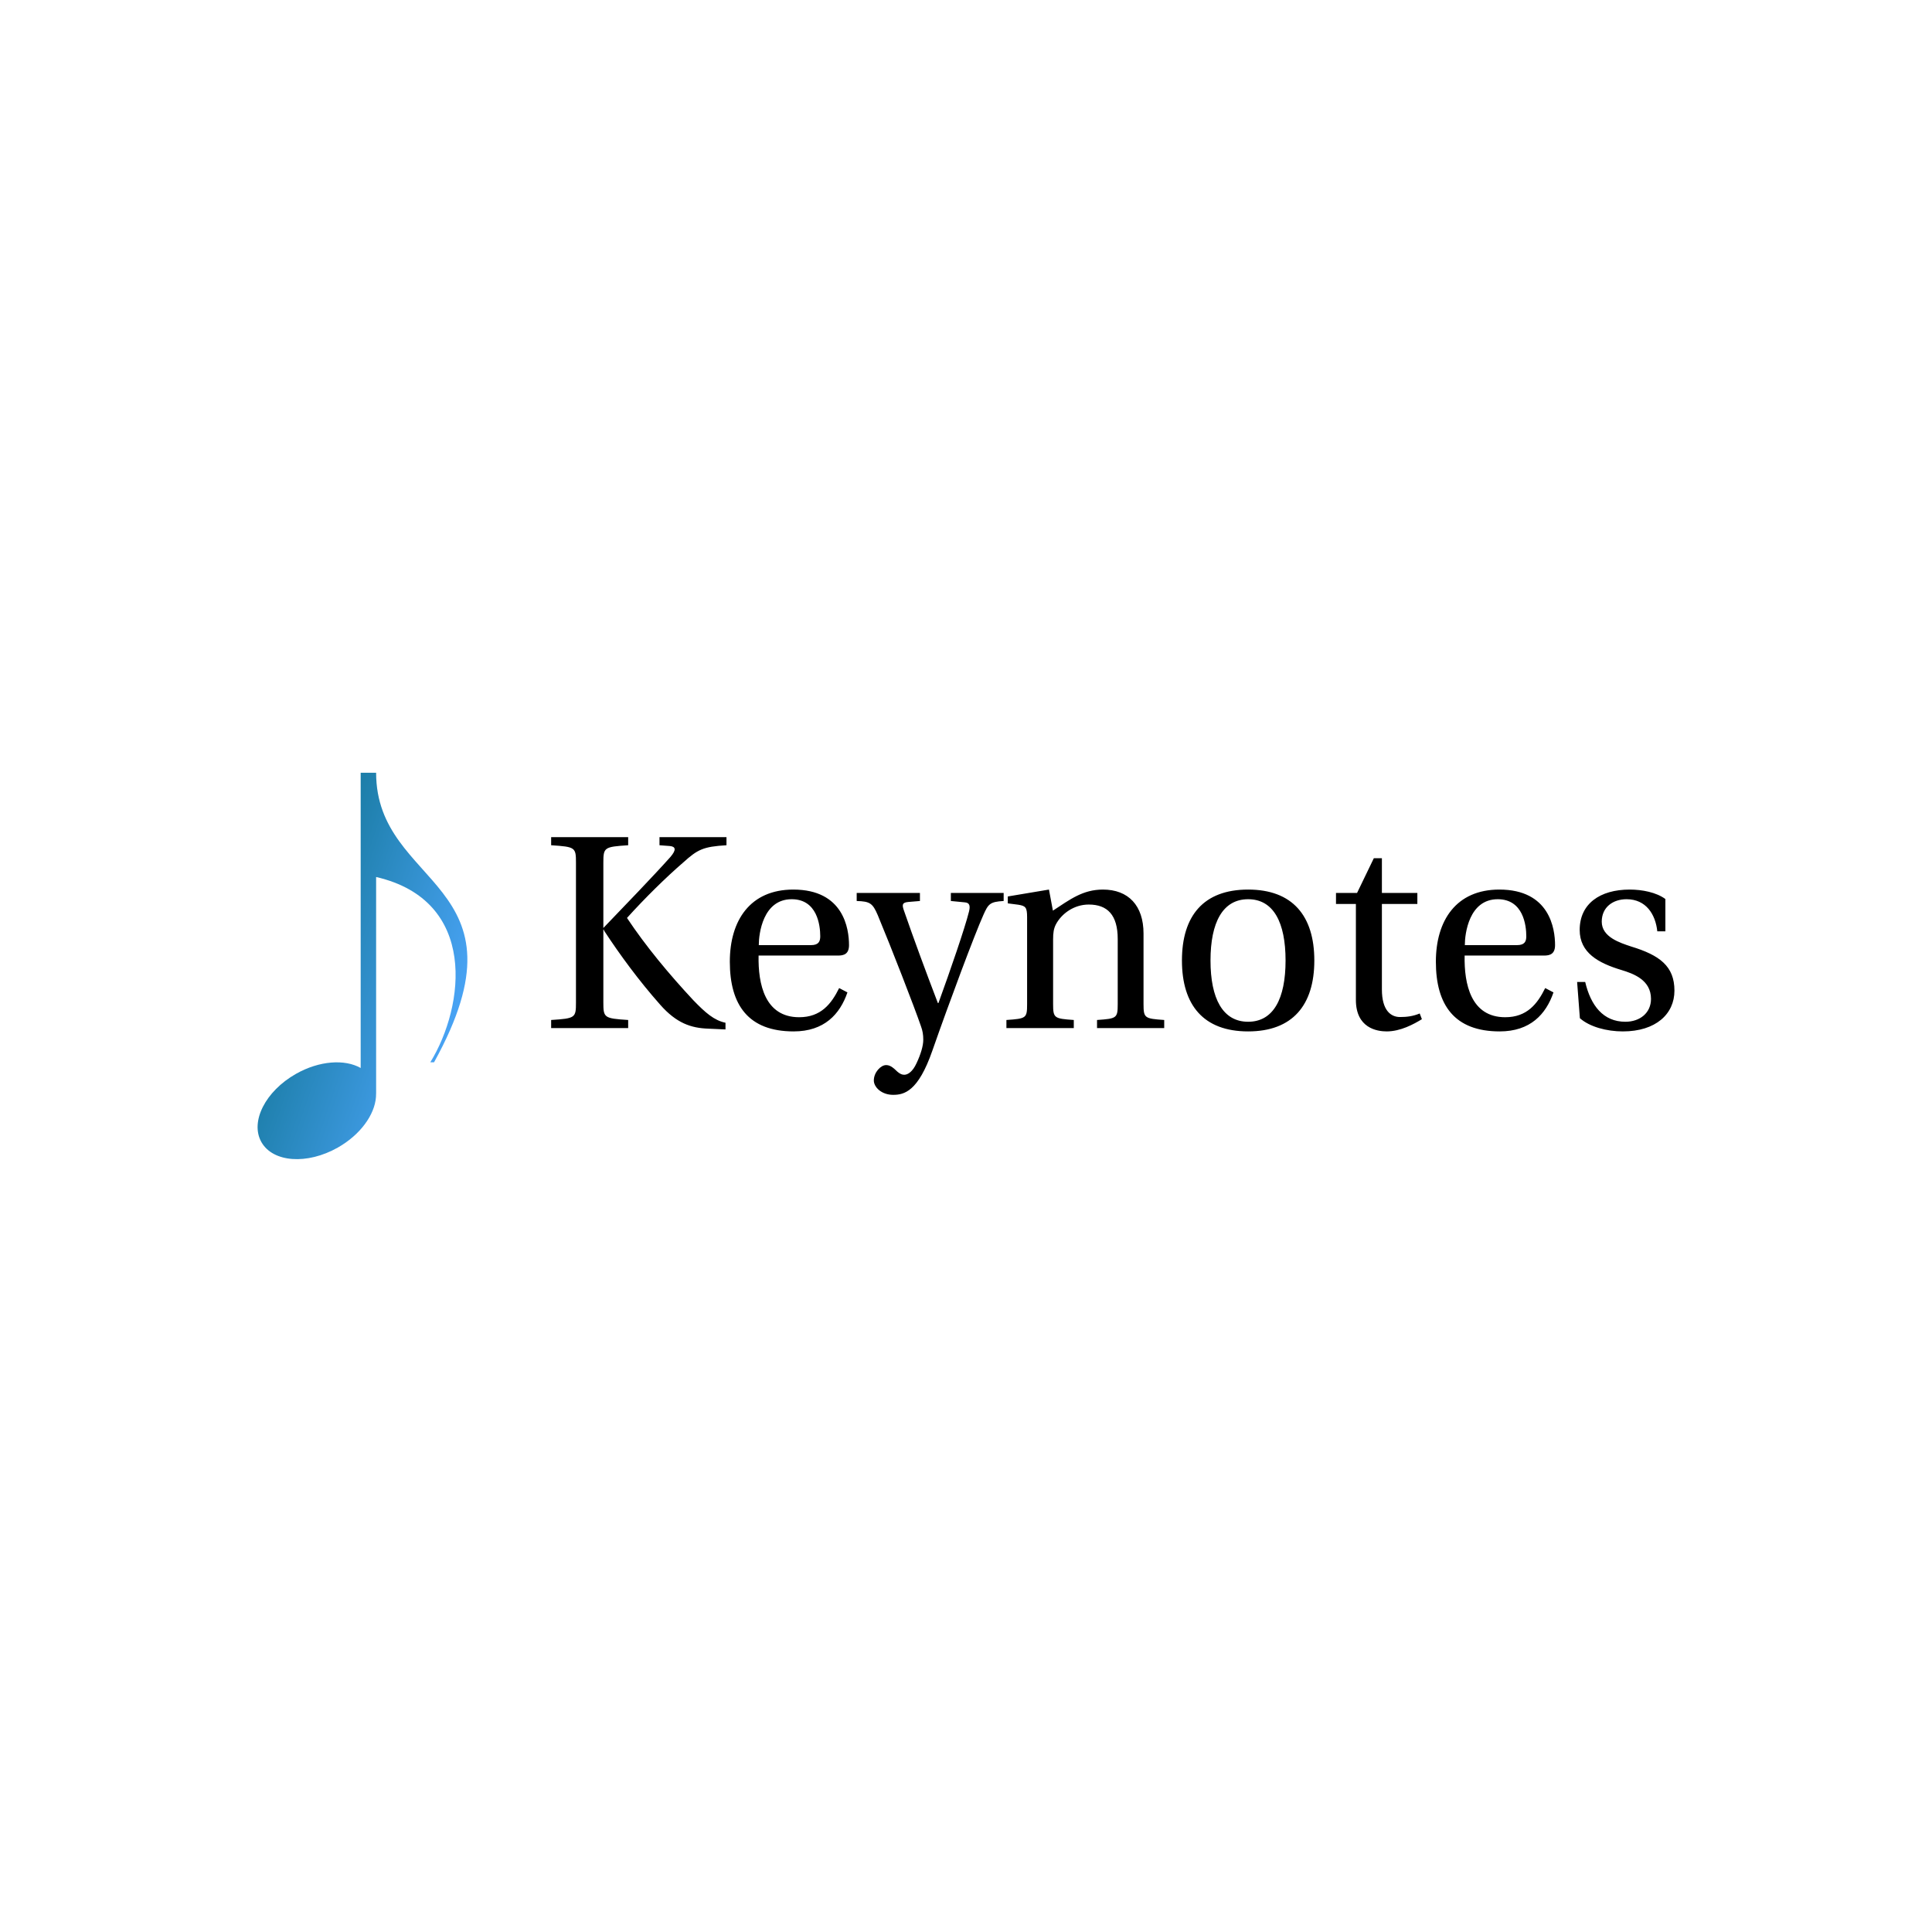 <svg data-v-fde0c5aa="" xmlns="http://www.w3.org/2000/svg" viewBox="0 0 300 300" class="iconLeft"><!----><defs data-v-fde0c5aa=""><!----></defs><rect data-v-fde0c5aa="" fill="transparent" x="0" y="0" width="300px" height="300px" class="logo-background-square"></rect><defs data-v-fde0c5aa=""><!----></defs><g data-v-fde0c5aa="" id="a86b2997-faae-4ea1-a114-15160e84a1b1" fill="#000000" transform="matrix(3.059,0,0,3.059,84.083,118.952)"><path d="M0.49 13.30L4.40 13.30L4.40 12.89C3.18 12.81 3.14 12.78 3.14 12.00L3.14 8.30L3.16 8.30L3.18 8.36C3.98 9.58 4.94 10.89 6.03 12.12C6.85 13.05 7.59 13.30 8.46 13.33L9.34 13.37L9.34 13.03C8.76 12.91 8.32 12.52 7.71 11.89C6.47 10.56 5.29 9.14 4.34 7.71C5.26 6.69 6.34 5.63 7.20 4.89C7.92 4.24 8.20 4.09 9.39 4.02L9.39 3.61L5.99 3.61L5.99 4.02L6.52 4.06C6.82 4.09 6.85 4.26 6.54 4.62C5.73 5.53 4.14 7.18 3.14 8.22L3.14 4.91C3.14 4.13 3.18 4.10 4.40 4.02L4.40 3.61L0.49 3.61L0.49 4.02C1.72 4.10 1.75 4.13 1.75 4.91L1.75 12.00C1.75 12.78 1.72 12.81 0.49 12.89ZM9.56 9.93C9.56 12.14 10.51 13.47 12.80 13.47C14.35 13.47 15.15 12.60 15.53 11.49L15.11 11.27C14.71 12.08 14.18 12.75 13.08 12.75C11.34 12.75 10.99 11.07 11.02 9.62L15.05 9.62C15.34 9.62 15.61 9.55 15.61 9.09C15.61 8.26 15.34 6.27 12.78 6.27C10.60 6.27 9.56 7.83 9.56 9.93ZM11.03 9.09C11.03 8.51 11.24 6.76 12.70 6.76C14 6.76 14.15 8.09 14.15 8.64C14.15 8.90 14.07 9.09 13.68 9.09ZM16.00 6.85C16.67 6.87 16.81 6.96 17.07 7.57C17.77 9.25 18.93 12.24 19.26 13.20C19.35 13.44 19.38 13.65 19.38 13.89C19.38 14.21 19.25 14.63 19.04 15.08C18.83 15.54 18.58 15.67 18.42 15.67C18.28 15.67 18.16 15.62 17.91 15.37C17.77 15.25 17.65 15.18 17.49 15.18C17.22 15.18 16.87 15.55 16.87 15.96C16.87 16.30 17.26 16.69 17.85 16.69C18.41 16.69 19.12 16.52 19.84 14.45C20.71 11.96 21.99 8.54 22.43 7.56C22.68 7.00 22.76 6.89 23.46 6.85L23.46 6.44L20.78 6.44L20.78 6.85L21.50 6.92C21.74 6.94 21.77 7.11 21.70 7.39C21.49 8.23 20.76 10.35 20.15 12.03L20.12 12.03C19.47 10.33 18.91 8.81 18.40 7.34C18.31 7.08 18.28 6.93 18.61 6.90L19.21 6.85L19.21 6.44L16.00 6.44ZM23.60 13.30L27.02 13.30L27.02 12.89C26.03 12.82 25.97 12.80 25.97 12.08L25.97 8.81C25.97 8.46 26.00 8.26 26.11 8.04C26.40 7.49 27.03 7.03 27.78 7.03C28.73 7.03 29.25 7.56 29.25 8.78L29.25 12.08C29.25 12.80 29.20 12.82 28.20 12.89L28.20 13.30L31.61 13.30L31.61 12.89C30.62 12.82 30.56 12.80 30.56 12.08L30.56 8.50C30.56 7.08 29.79 6.27 28.50 6.27C27.47 6.27 26.82 6.78 25.96 7.34L25.76 6.27L23.67 6.62L23.67 6.97L24.21 7.04C24.57 7.10 24.65 7.17 24.65 7.67L24.65 12.08C24.65 12.80 24.61 12.82 23.60 12.89ZM32.51 9.87C32.51 12.14 33.61 13.47 35.87 13.47C38.12 13.47 39.23 12.14 39.23 9.87C39.23 7.60 38.12 6.27 35.87 6.27C33.61 6.27 32.51 7.60 32.51 9.87ZM33.96 9.87C33.96 7.94 34.58 6.76 35.87 6.76C37.16 6.76 37.77 7.94 37.77 9.87C37.77 11.80 37.16 12.98 35.87 12.98C34.58 12.98 33.96 11.80 33.96 9.87ZM40.33 7.00L41.34 7.00L41.34 11.87C41.34 13.30 42.41 13.47 42.90 13.47C43.61 13.47 44.28 13.10 44.69 12.85L44.58 12.56C44.24 12.70 43.93 12.74 43.58 12.74C43.11 12.74 42.66 12.40 42.66 11.34L42.66 7.00L44.46 7.00L44.46 6.44L42.66 6.44L42.66 4.68L42.25 4.68L41.40 6.44L40.33 6.44ZM45.40 9.93C45.40 12.14 46.35 13.47 48.64 13.47C50.19 13.47 50.99 12.60 51.37 11.49L50.95 11.27C50.55 12.08 50.02 12.75 48.92 12.75C47.18 12.75 46.83 11.07 46.86 9.62L50.89 9.62C51.18 9.62 51.45 9.55 51.45 9.09C51.45 8.26 51.18 6.27 48.62 6.27C46.44 6.27 45.40 7.83 45.40 9.93ZM46.87 9.09C46.87 8.51 47.08 6.76 48.54 6.76C49.84 6.76 49.99 8.09 49.99 8.64C49.99 8.90 49.91 9.09 49.52 9.09ZM52.57 10.96L52.71 12.80C53.21 13.24 54.07 13.47 54.89 13.47C56.56 13.47 57.51 12.59 57.51 11.40C57.51 10.16 56.76 9.60 55.31 9.16C54.74 8.97 53.82 8.68 53.82 7.90C53.82 7.17 54.38 6.76 55.08 6.76C56.07 6.76 56.55 7.53 56.64 8.39L57.05 8.39L57.05 6.75C56.59 6.41 55.87 6.27 55.24 6.27C53.73 6.27 52.70 6.99 52.70 8.32C52.70 9.48 53.65 10.00 54.81 10.35C55.44 10.54 56.32 10.86 56.32 11.82C56.32 12.53 55.76 12.98 55.02 12.98C53.89 12.98 53.26 12.15 52.98 10.96Z"></path></g><defs data-v-fde0c5aa=""><linearGradient data-v-fde0c5aa="" gradientTransform="rotate(25)" id="ef1c0c8b-cdb8-4e6c-b6ec-5c74f94674f6" x1="0%" y1="0%" x2="100%" y2="0%"><stop data-v-fde0c5aa="" offset="0%" stop-color="#006678" stop-opacity="1"></stop><stop data-v-fde0c5aa="" offset="100%" stop-color="#4FA8FF" stop-opacity="1"></stop></linearGradient></defs><g data-v-fde0c5aa="" id="037733b2-71cb-4eda-8dab-532df005732d" stroke="none" fill="url(#ef1c0c8b-cdb8-4e6c-b6ec-5c74f94674f6)" transform="matrix(0.6,0,0,0.6,40,119.992)"><path d="M30.673 0h-3.997v76.41c-4.103-2.337-10.685-1.913-16.739 1.513C2.012 82.406-1.996 90.314.986 95.587c2.983 5.271 11.825 5.912 19.75 1.428 5.849-3.309 9.553-8.479 9.899-13.084l.038-1.046V26.978c26.379 6.088 22.981 33.389 14.02 47.961h.968C71.639 27.978 30.673 29.976 30.673 0z"></path></g><!----></svg>